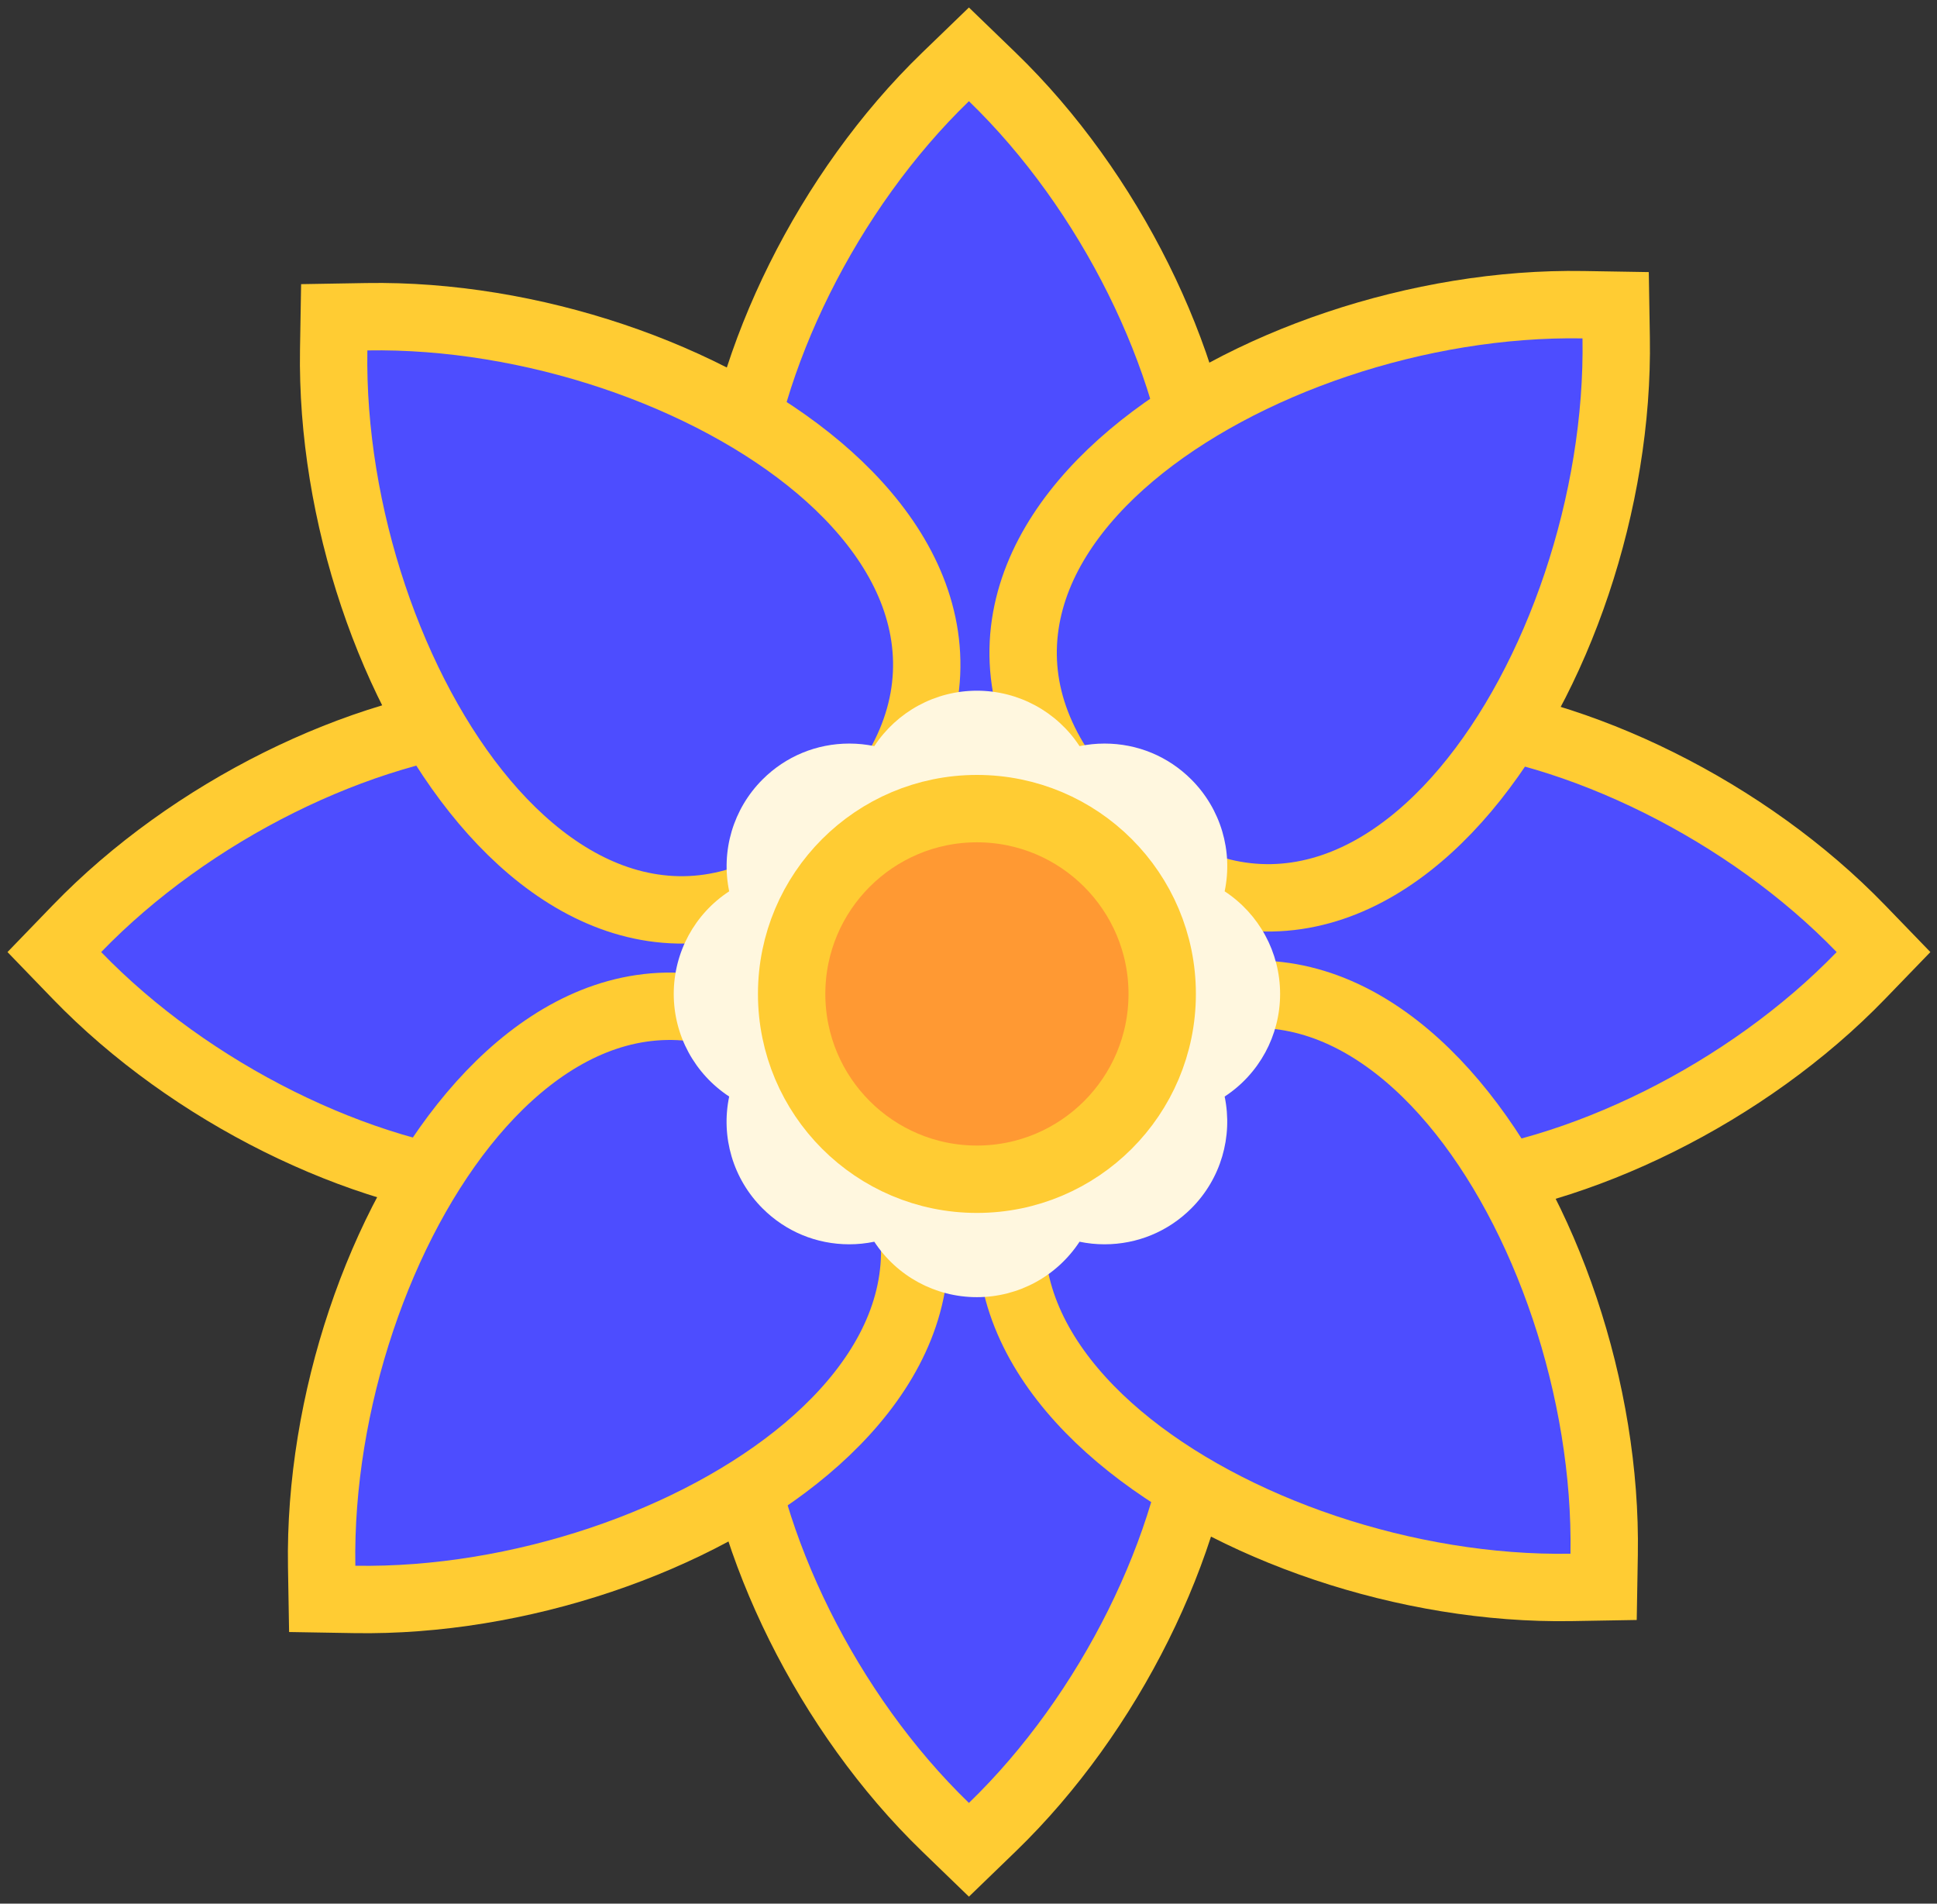 <svg width="115" height="113" viewBox="0 0 115 113" fill="none" xmlns="http://www.w3.org/2000/svg">
<rect x="0" y="0" width="115" height="113" fill="#333333" stroke="none"/>
<path d="M110.481 57.905L111.825 56.515L110.481 55.125C103.734 48.145 93.7 43.207 85.183 42.485C80.917 42.123 76.775 42.801 73.65 45.118C70.442 47.497 68.657 51.34 68.657 56.515C68.657 61.69 70.442 65.533 73.65 67.911C76.775 70.228 80.917 70.907 85.183 70.545C93.7 69.823 103.734 64.885 110.481 57.905Z" fill="#4D4DFF" stroke="#FFCC33" stroke-width="4"/>
<path d="M56.135 108.46L57.525 109.804L58.915 108.46C65.895 101.713 70.833 91.679 71.555 83.163C71.917 78.896 71.239 74.754 68.922 71.63C66.543 68.422 62.701 66.637 57.525 66.637C52.35 66.637 48.508 68.422 46.129 71.63C43.812 74.754 43.133 78.896 43.495 83.163C44.218 91.679 49.155 101.713 56.135 108.46Z" fill="#4D4DFF" stroke="#FFCC33" stroke-width="4"/>
<path d="M4.569 55.125L3.226 56.515L4.569 57.905C11.316 64.885 21.35 69.823 29.867 70.545C34.133 70.907 38.276 70.228 41.4 67.911C44.608 65.533 46.393 61.69 46.393 56.515C46.393 51.34 44.608 47.497 41.4 45.118C38.276 42.801 34.133 42.123 29.867 42.485C21.35 43.207 11.316 48.145 4.569 55.125Z" fill="#4D4DFF" stroke="#FFCC33" stroke-width="4"/>
<path d="M58.915 4.569L57.525 3.226L56.135 4.569C49.155 11.316 44.217 21.35 43.495 29.867C43.133 34.133 43.812 38.276 46.129 41.4C48.507 44.608 52.349 46.393 57.525 46.393C62.7 46.393 66.543 44.608 68.921 41.4C71.239 38.276 71.917 34.133 71.555 29.867C70.833 21.35 65.895 11.316 58.915 4.569Z" fill="#4D4DFF" stroke="#FFCC33" stroke-width="4"/>
<path d="M95.953 20.052L95.921 18.119L93.987 18.087C84.281 17.922 73.695 21.525 67.162 27.037C63.889 29.798 61.44 33.206 60.869 37.054C60.282 41.005 61.737 44.984 65.397 48.643C69.056 52.303 73.035 53.757 76.986 53.171C80.833 52.6 84.242 50.151 87.003 46.878C92.514 40.345 96.118 29.759 95.953 20.052Z" fill="#4D4DFF" stroke="#FFCC33" stroke-width="4"/>
<path d="M93.273 94.229L95.206 94.196L95.239 92.263C95.404 82.556 91.8 71.97 86.289 65.437C83.528 62.164 80.119 59.715 76.271 59.144C72.321 58.558 68.342 60.012 64.682 63.672C61.023 67.332 59.568 71.311 60.154 75.261C60.725 79.109 63.175 82.517 66.447 85.278C72.98 90.79 83.567 94.393 93.273 94.229Z" fill="#4D4DFF" stroke="#FFCC33" stroke-width="4"/>
<path d="M19.097 92.977L19.13 94.91L21.063 94.943C30.769 95.108 41.355 91.504 47.889 85.993C51.161 83.232 53.611 79.823 54.181 75.975C54.768 72.025 53.313 68.046 49.654 64.386C45.994 60.727 42.015 59.272 38.064 59.858C34.217 60.429 30.808 62.879 28.047 66.151C22.536 72.684 18.932 83.271 19.097 92.977Z" fill="#4D4DFF" stroke="#FFCC33" stroke-width="4"/>
<path d="M21.777 18.801L19.844 18.834L19.811 20.767C19.646 30.473 23.25 41.06 28.761 47.593C31.522 50.865 34.931 53.315 38.779 53.886C42.729 54.472 46.708 53.017 50.368 49.358C54.028 45.698 55.482 41.719 54.896 37.769C54.325 33.921 51.876 30.512 48.603 27.751C42.07 22.24 31.483 18.636 21.777 18.801Z" fill="#4D4DFF" stroke="#FFCC33" stroke-width="4"/>
<path d="M58 77C55.523 77 53.244 75.752 51.907 73.709C51.416 73.811 50.92 73.862 50.423 73.862C48.475 73.862 46.647 73.105 45.272 71.73C43.521 69.98 42.789 67.491 43.292 65.091C41.248 63.748 40 61.476 40 59C40 56.524 41.248 54.245 43.292 52.909C42.795 50.516 43.521 48.02 45.272 46.27C46.647 44.895 48.481 44.138 50.423 44.138C50.926 44.138 51.423 44.189 51.907 44.291C53.25 42.248 55.523 41 58 41C60.477 41 62.756 42.248 64.093 44.291C64.584 44.189 65.08 44.138 65.577 44.138C67.525 44.138 69.353 44.895 70.728 46.27C72.479 48.02 73.211 50.509 72.708 52.909C74.752 54.252 76 56.524 76 59C76 61.476 74.752 63.755 72.708 65.091C73.205 67.484 72.479 69.98 70.728 71.73C69.353 73.105 67.519 73.862 65.577 73.862C65.074 73.862 64.577 73.811 64.093 73.709C62.75 75.752 60.477 77 58 77Z" fill="#FFF7DF"/>
<path d="M69 59C69 52.927 64.073 48 58 48C51.927 48 47 52.927 47 59C47 65.073 51.927 70 58 70C64.073 70 69 65.073 69 59Z" fill="#FF9933" stroke="#FFCC33" stroke-width="4"/>
</svg>
